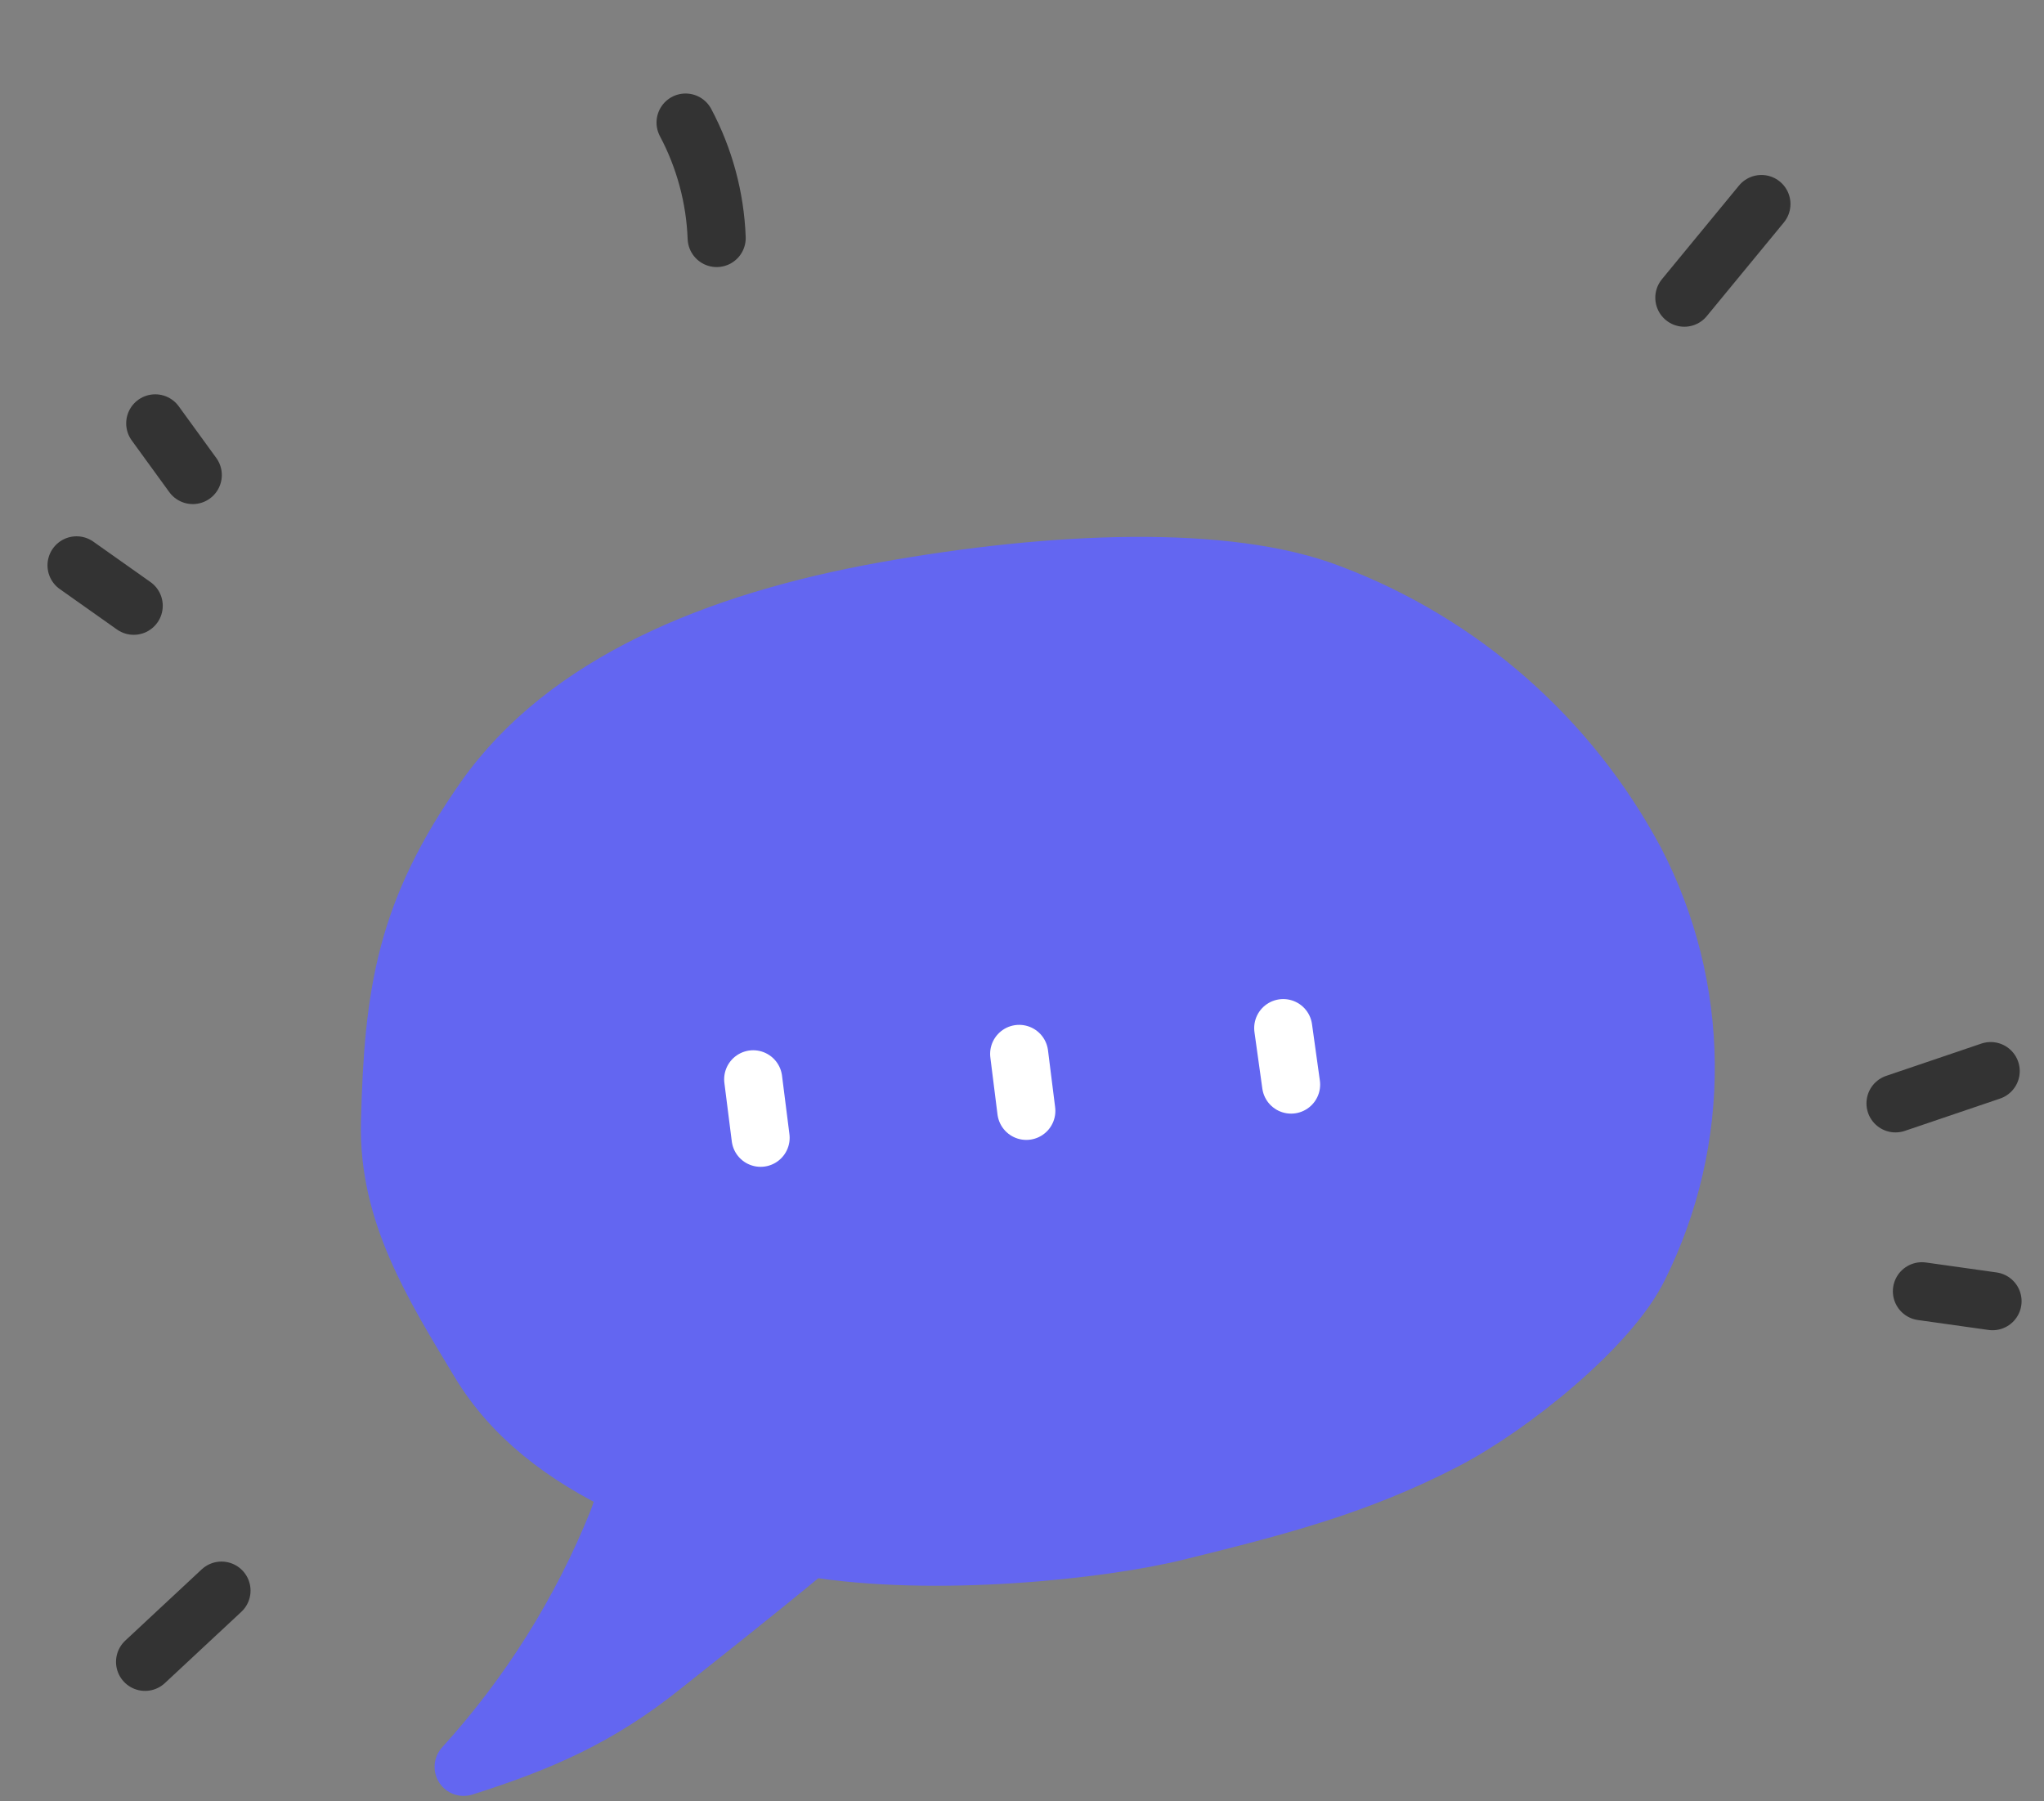 <svg width="219" height="193" viewBox="0 0 219 193" fill="none" xmlns="http://www.w3.org/2000/svg">
<rect x="0" y="0" width="219" height="193" fill="#808080" stroke="none"/>
<path d="M175.195 92.258C168.131 79.048 156.508 68.855 142.49 63.577C131.497 59.337 112.91 60.074 94.783 63.328C76.656 66.582 60.637 73.224 51.955 85.535C43.475 97.615 42.129 106.267 41.785 120.307C41.557 129.929 46.357 137.623 51.357 145.919C54.911 151.82 60.386 155.993 67.316 159.306C67.01 160.568 66.626 161.811 66.167 163.026C62.273 172.702 56.689 181.607 49.675 189.326C57.958 186.7 64.176 183.973 70.939 178.56C74.665 175.584 80.338 171.148 86.77 165.826C100.136 168.035 117.994 166.1 126.103 164.091C136.611 161.494 145.335 159.283 154.815 154.367C161.969 150.654 172.481 142.134 175.591 135.776C178.962 129.006 180.684 121.533 180.615 113.97C180.546 106.406 178.689 98.966 175.195 92.258Z" fill="#6366F1" stroke="#6366F1" stroke-width="6.224" stroke-linecap="round" stroke-linejoin="round"/>
<path d="M138.332 116.216L137.489 110.165" stroke="white" stroke-width="6.224" stroke-linecap="round" stroke-linejoin="round"/>
<path d="M109.963 119.033L109.197 112.928" stroke="white" stroke-width="6.224" stroke-linecap="round" stroke-linejoin="round"/>
<path d="M81.494 121.917L80.7 115.65" stroke="white" stroke-width="6.224" stroke-linecap="round" stroke-linejoin="round"/>
<path d="M23.732 170.439L15.542 178.073" stroke="#333333" stroke-width="6.224" stroke-linecap="round" stroke-linejoin="round"/>
<path d="M14.326 64.91L8.201 60.578" stroke="#333333" stroke-width="6.224" stroke-linecap="round" stroke-linejoin="round"/>
<path d="M20.655 50.902L16.632 45.364" stroke="#333333" stroke-width="6.224" stroke-linecap="round" stroke-linejoin="round"/>
<path d="M180.465 31.898L188.724 21.861" stroke="#333333" stroke-width="6.224" stroke-linecap="round" stroke-linejoin="round"/>
<path d="M203.09 118.23L213.289 114.77" stroke="#333333" stroke-width="6.224" stroke-linecap="round" stroke-linejoin="round"/>
<path d="M205.919 138.362L213.486 139.427" stroke="#333333" stroke-width="6.224" stroke-linecap="round" stroke-linejoin="round"/>
<path d="M76.787 25.505C76.623 21.182 75.484 16.952 73.454 13.132" stroke="#333333" stroke-width="6.224" stroke-linecap="round" stroke-linejoin="round"/>
</svg>
